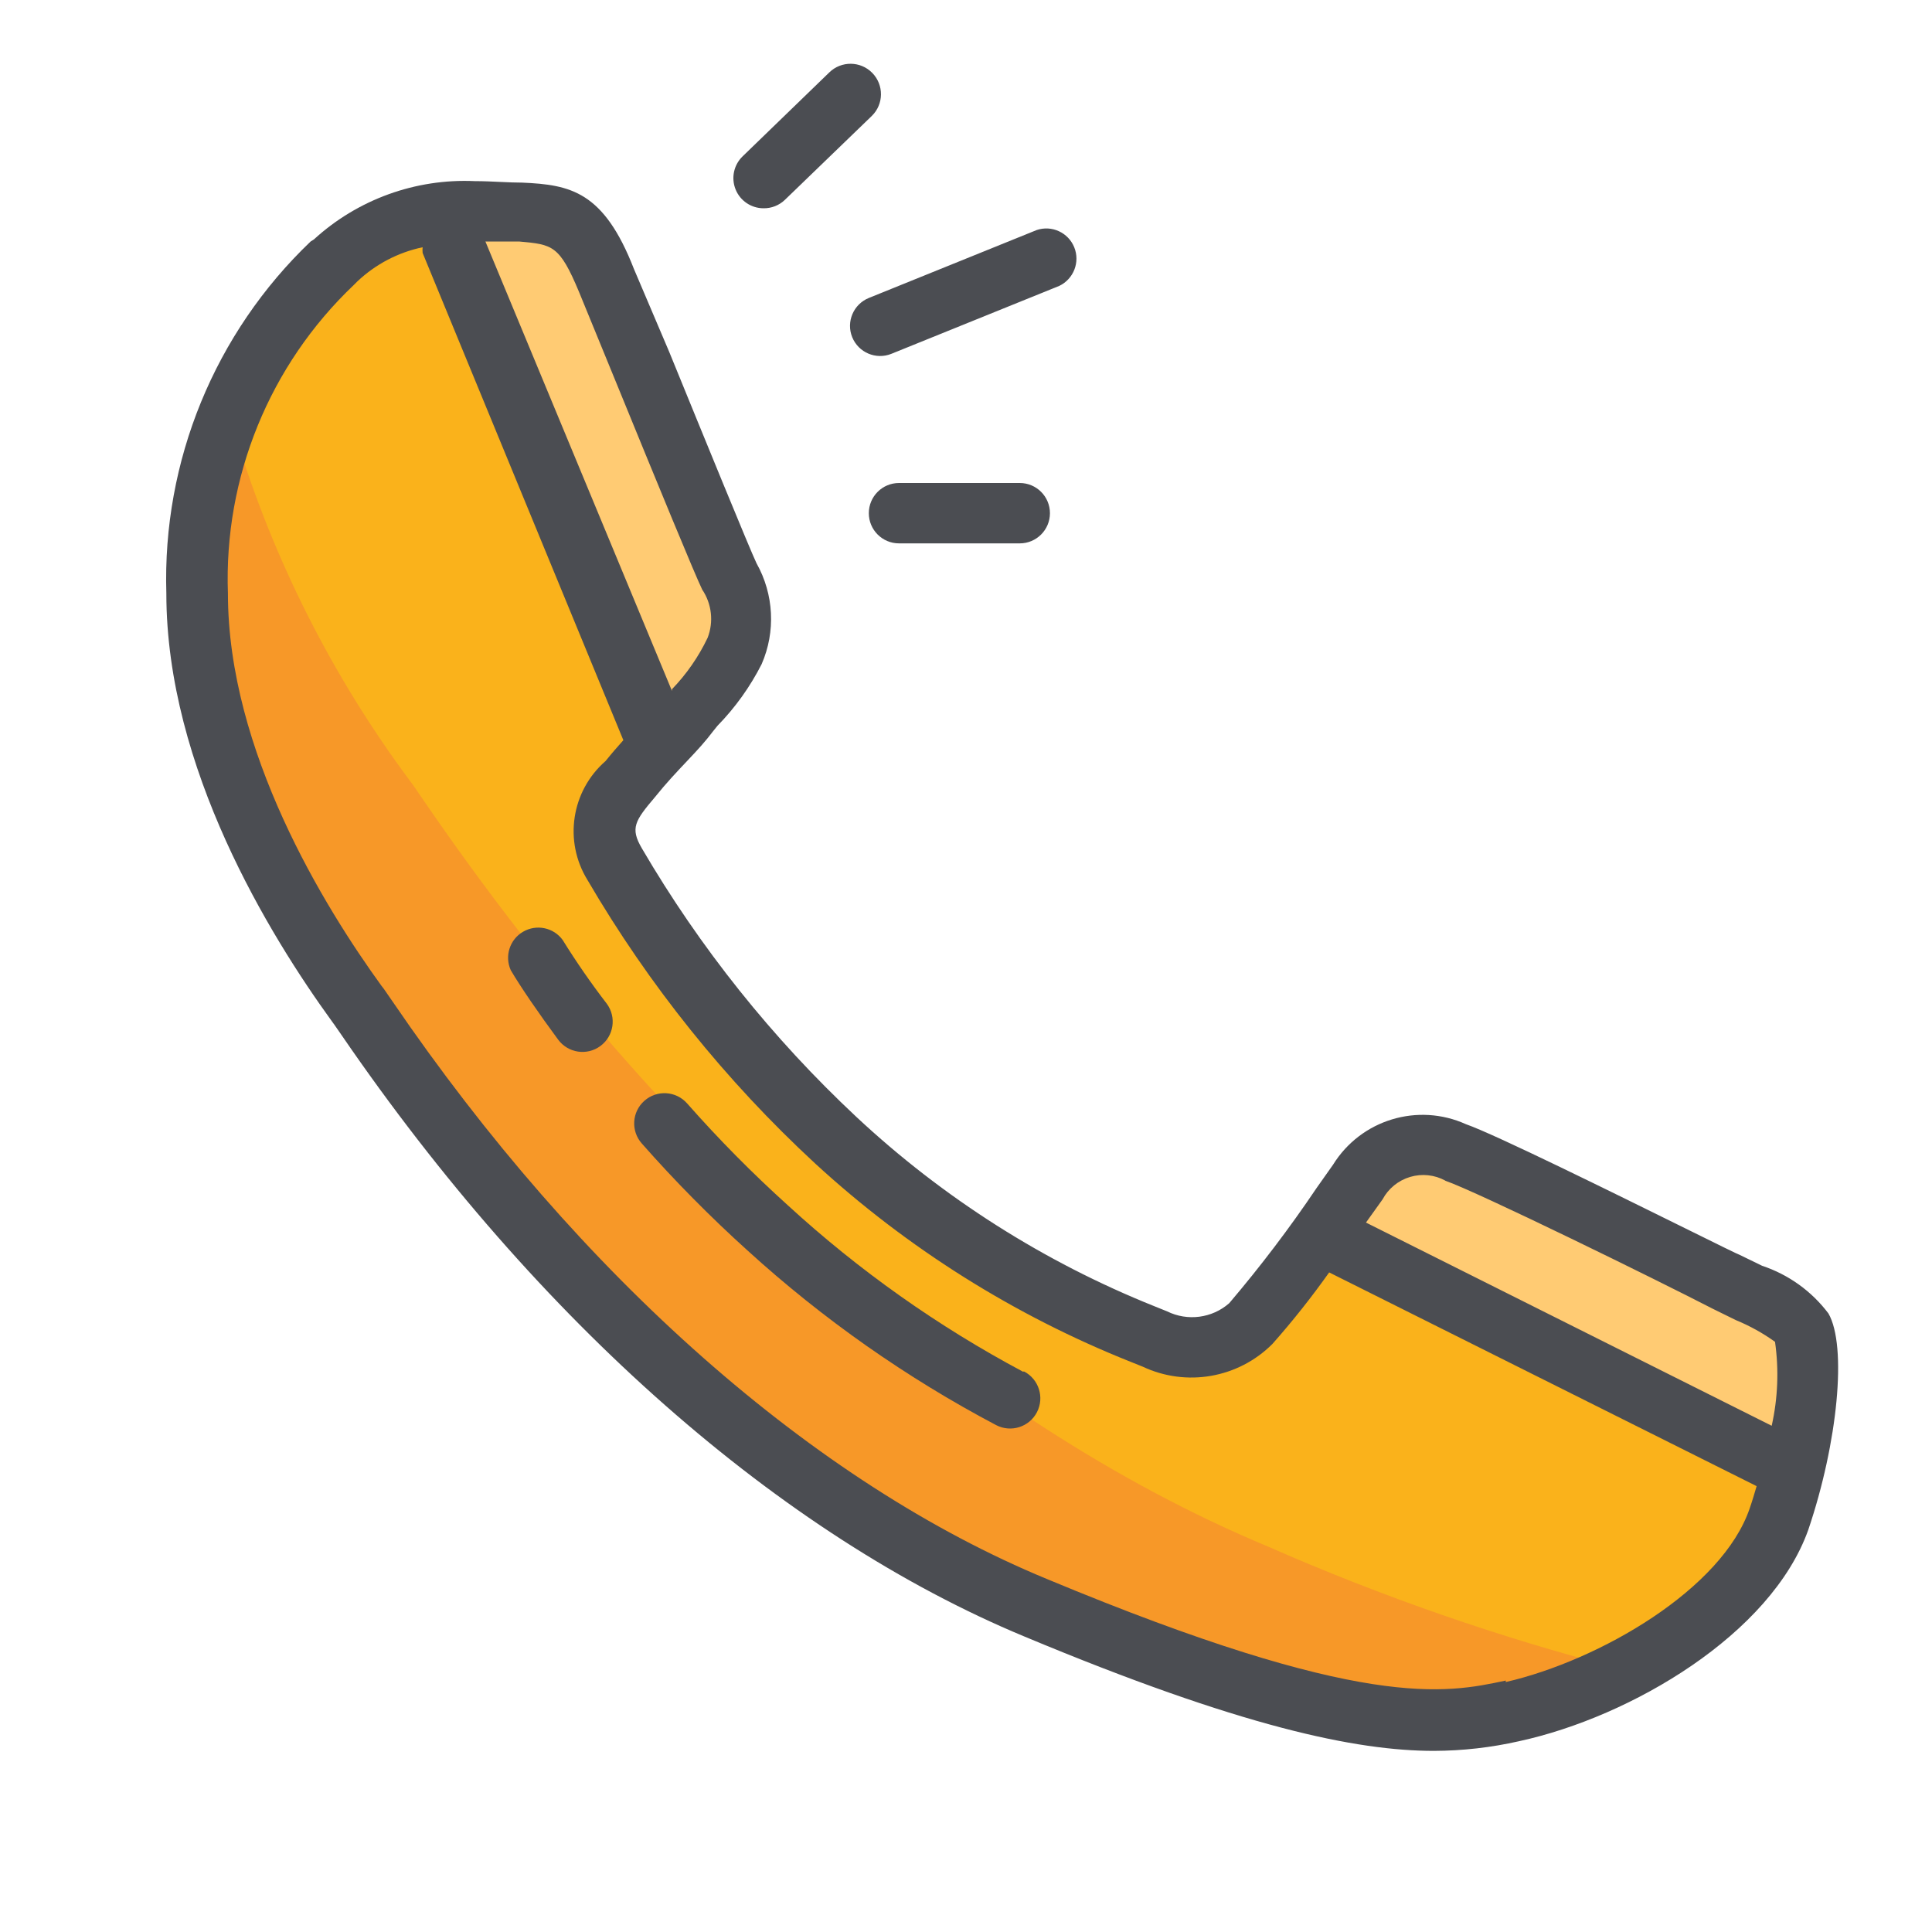 <svg width="40" height="40" viewBox="0 0 40 40" fill="none" xmlns="http://www.w3.org/2000/svg">
<path d="M15.636 13.886L11.858 4.002L9.523 4.895L13.301 14.779L15.636 13.886Z" fill="#FFCB73"/>
<path d="M37.684 27.822L29.094 23.343L27.939 25.56L36.528 30.039L37.684 27.822Z" fill="#FFCB73"/>
<path d="M9.375 4.375L13.75 15L12.5 17.5L18.125 25L25 28.125L27.5 25.625L36.875 30L35.625 33.75L28.75 35.625L16.25 30.625C16.25 30.625 6.963 23.706 4.375 15.625C2.975 11.25 6.25 6.25 6.25 6.25L9.375 4.375Z" fill="#FAB21B"/>
<path d="M26.25 32.019C20.031 29.425 13.831 23.95 8.781 16.587L8.55 16.25L8.494 16.175C6.888 14.019 5.666 11.602 4.881 9.031C4.731 8.481 4.037 9.325 4.037 10.606C4.037 14.188 5.625 18.375 6.919 20.175L6.969 20.238L7.169 20.525C11.488 26.831 16.8 31.519 22.119 33.75C29.331 36.756 31.831 35.731 33.206 35.438C33.781 35.312 34.112 34.681 33.587 34.562C31.077 33.913 28.623 33.062 26.25 32.019H26.25Z" fill="#F79828"/>
<path d="M18.456 7.325C18.137 7.454 17.774 7.3 17.644 6.981C17.515 6.662 17.669 6.299 17.988 6.169L21.463 4.763C21.776 4.657 22.117 4.814 22.241 5.12C22.365 5.426 22.229 5.776 21.931 5.919L18.456 7.325Z" fill="#4B4D52"/>
<path d="M16.25 4.138C16.131 4.252 15.972 4.315 15.806 4.312C15.552 4.311 15.323 4.156 15.229 3.92C15.134 3.684 15.192 3.414 15.375 3.237L17.169 1.5C17.417 1.257 17.816 1.261 18.059 1.509C18.303 1.758 18.299 2.157 18.05 2.4L16.25 4.138Z" fill="#4B4D52"/>
<path d="M17.988 10.625C17.988 10.28 18.267 10 18.613 10H21.113C21.458 10 21.738 10.28 21.738 10.625C21.738 10.97 21.458 11.25 21.113 11.25H18.613C18.267 11.25 17.988 10.97 17.988 10.625Z" fill="#4B4D52"/>
<path d="M10.831 19.29C11.108 19.129 11.462 19.203 11.65 19.462C11.932 19.917 12.237 20.357 12.563 20.781C12.768 21.059 12.709 21.451 12.431 21.656C12.153 21.862 11.762 21.803 11.556 21.525C11.15 20.975 10.781 20.438 10.575 20.087C10.443 19.795 10.553 19.451 10.831 19.29Z" fill="#4B4D52"/>
<path d="M16.313 24.956C17.784 26.305 19.42 27.462 21.181 28.4L21.2 28.394C21.507 28.552 21.628 28.93 21.469 29.238C21.31 29.545 20.932 29.665 20.625 29.506C18.765 28.524 17.037 27.31 15.481 25.894C14.709 25.197 13.976 24.456 13.288 23.675C13.058 23.416 13.082 23.02 13.341 22.791C13.6 22.561 13.995 22.585 14.225 22.844C14.88 23.587 15.577 24.292 16.313 24.956Z" fill="#4B4D52"/>
<path fill-rule="evenodd" clip-rule="evenodd" d="M36.481 26.206C37.029 26.388 37.509 26.733 37.856 27.194C38.244 27.869 38.05 29.869 37.438 31.675C36.669 33.831 33.781 35.544 31.45 36.05C30.872 36.181 30.281 36.248 29.688 36.25C28.081 36.25 25.694 35.756 21.206 33.881C16.156 31.781 11.138 27.363 7.081 21.444L6.925 21.219L6.875 21.15C5.588 19.375 3.444 15.9 3.444 12.287C3.36 9.544 4.446 6.895 6.431 5L6.5 4.956C7.406 4.128 8.605 3.694 9.831 3.75C10.018 3.75 10.198 3.759 10.369 3.767C10.524 3.774 10.673 3.781 10.813 3.781C11.813 3.825 12.5 3.962 13.125 5.569L13.856 7.287C14.563 9.019 15.525 11.375 15.663 11.662C16.023 12.303 16.063 13.076 15.769 13.75C15.531 14.219 15.223 14.649 14.856 15.025L14.775 15.125C14.594 15.363 14.456 15.512 14.231 15.75C14.006 15.988 13.788 16.219 13.563 16.5C13.144 16.994 13.044 17.144 13.288 17.562C14.492 19.622 15.989 21.495 17.731 23.125C19.527 24.802 21.619 26.13 23.9 27.044L24.163 27.15C24.586 27.359 25.095 27.293 25.45 26.981C26.096 26.221 26.699 25.427 27.256 24.6L27.6 24.113C28.177 23.183 29.353 22.825 30.35 23.275C30.957 23.487 33.422 24.706 34.895 25.433C35.546 25.755 36.004 25.981 36.019 25.981L36.481 26.206ZM35.456 27.094C34.294 26.494 30.588 24.675 29.919 24.444L29.925 24.444C29.701 24.322 29.439 24.294 29.195 24.367C28.95 24.44 28.745 24.607 28.625 24.831L28.281 25.312L36.681 29.519C36.809 28.948 36.832 28.36 36.75 27.781C36.498 27.6 36.225 27.449 35.938 27.331L35.456 27.094ZM12.7 7.781L11.988 6.044C11.584 5.076 11.44 5.063 10.758 5.001L10.744 5H10.05L13.913 14.306V14.269C14.214 13.957 14.463 13.598 14.65 13.206C14.779 12.875 14.737 12.501 14.538 12.206C14.394 11.912 13.65 10.106 12.7 7.781ZM21.681 32.694C28.225 35.419 29.925 35.062 31.175 34.794L31.175 34.825C33.125 34.375 35.656 32.9 36.225 31.231C36.281 31.069 36.325 30.919 36.369 30.769L27.519 26.344C27.154 26.858 26.762 27.353 26.344 27.825C25.637 28.533 24.561 28.721 23.656 28.294L23.406 28.194C20.998 27.234 18.784 25.842 16.875 24.087C15.023 22.375 13.435 20.397 12.163 18.219C11.668 17.417 11.827 16.375 12.538 15.756C12.663 15.6 12.788 15.456 12.906 15.325L8.75 5.237C8.746 5.198 8.746 5.158 8.75 5.119C8.244 5.225 7.776 5.47 7.4 5.825L7.325 5.9C5.581 7.557 4.632 9.883 4.719 12.287C4.719 15.544 6.713 18.775 7.9 20.413L7.944 20.469L8.125 20.731C12.025 26.45 16.875 30.712 21.681 32.694Z" fill="#4B4D52"/>
</svg>
